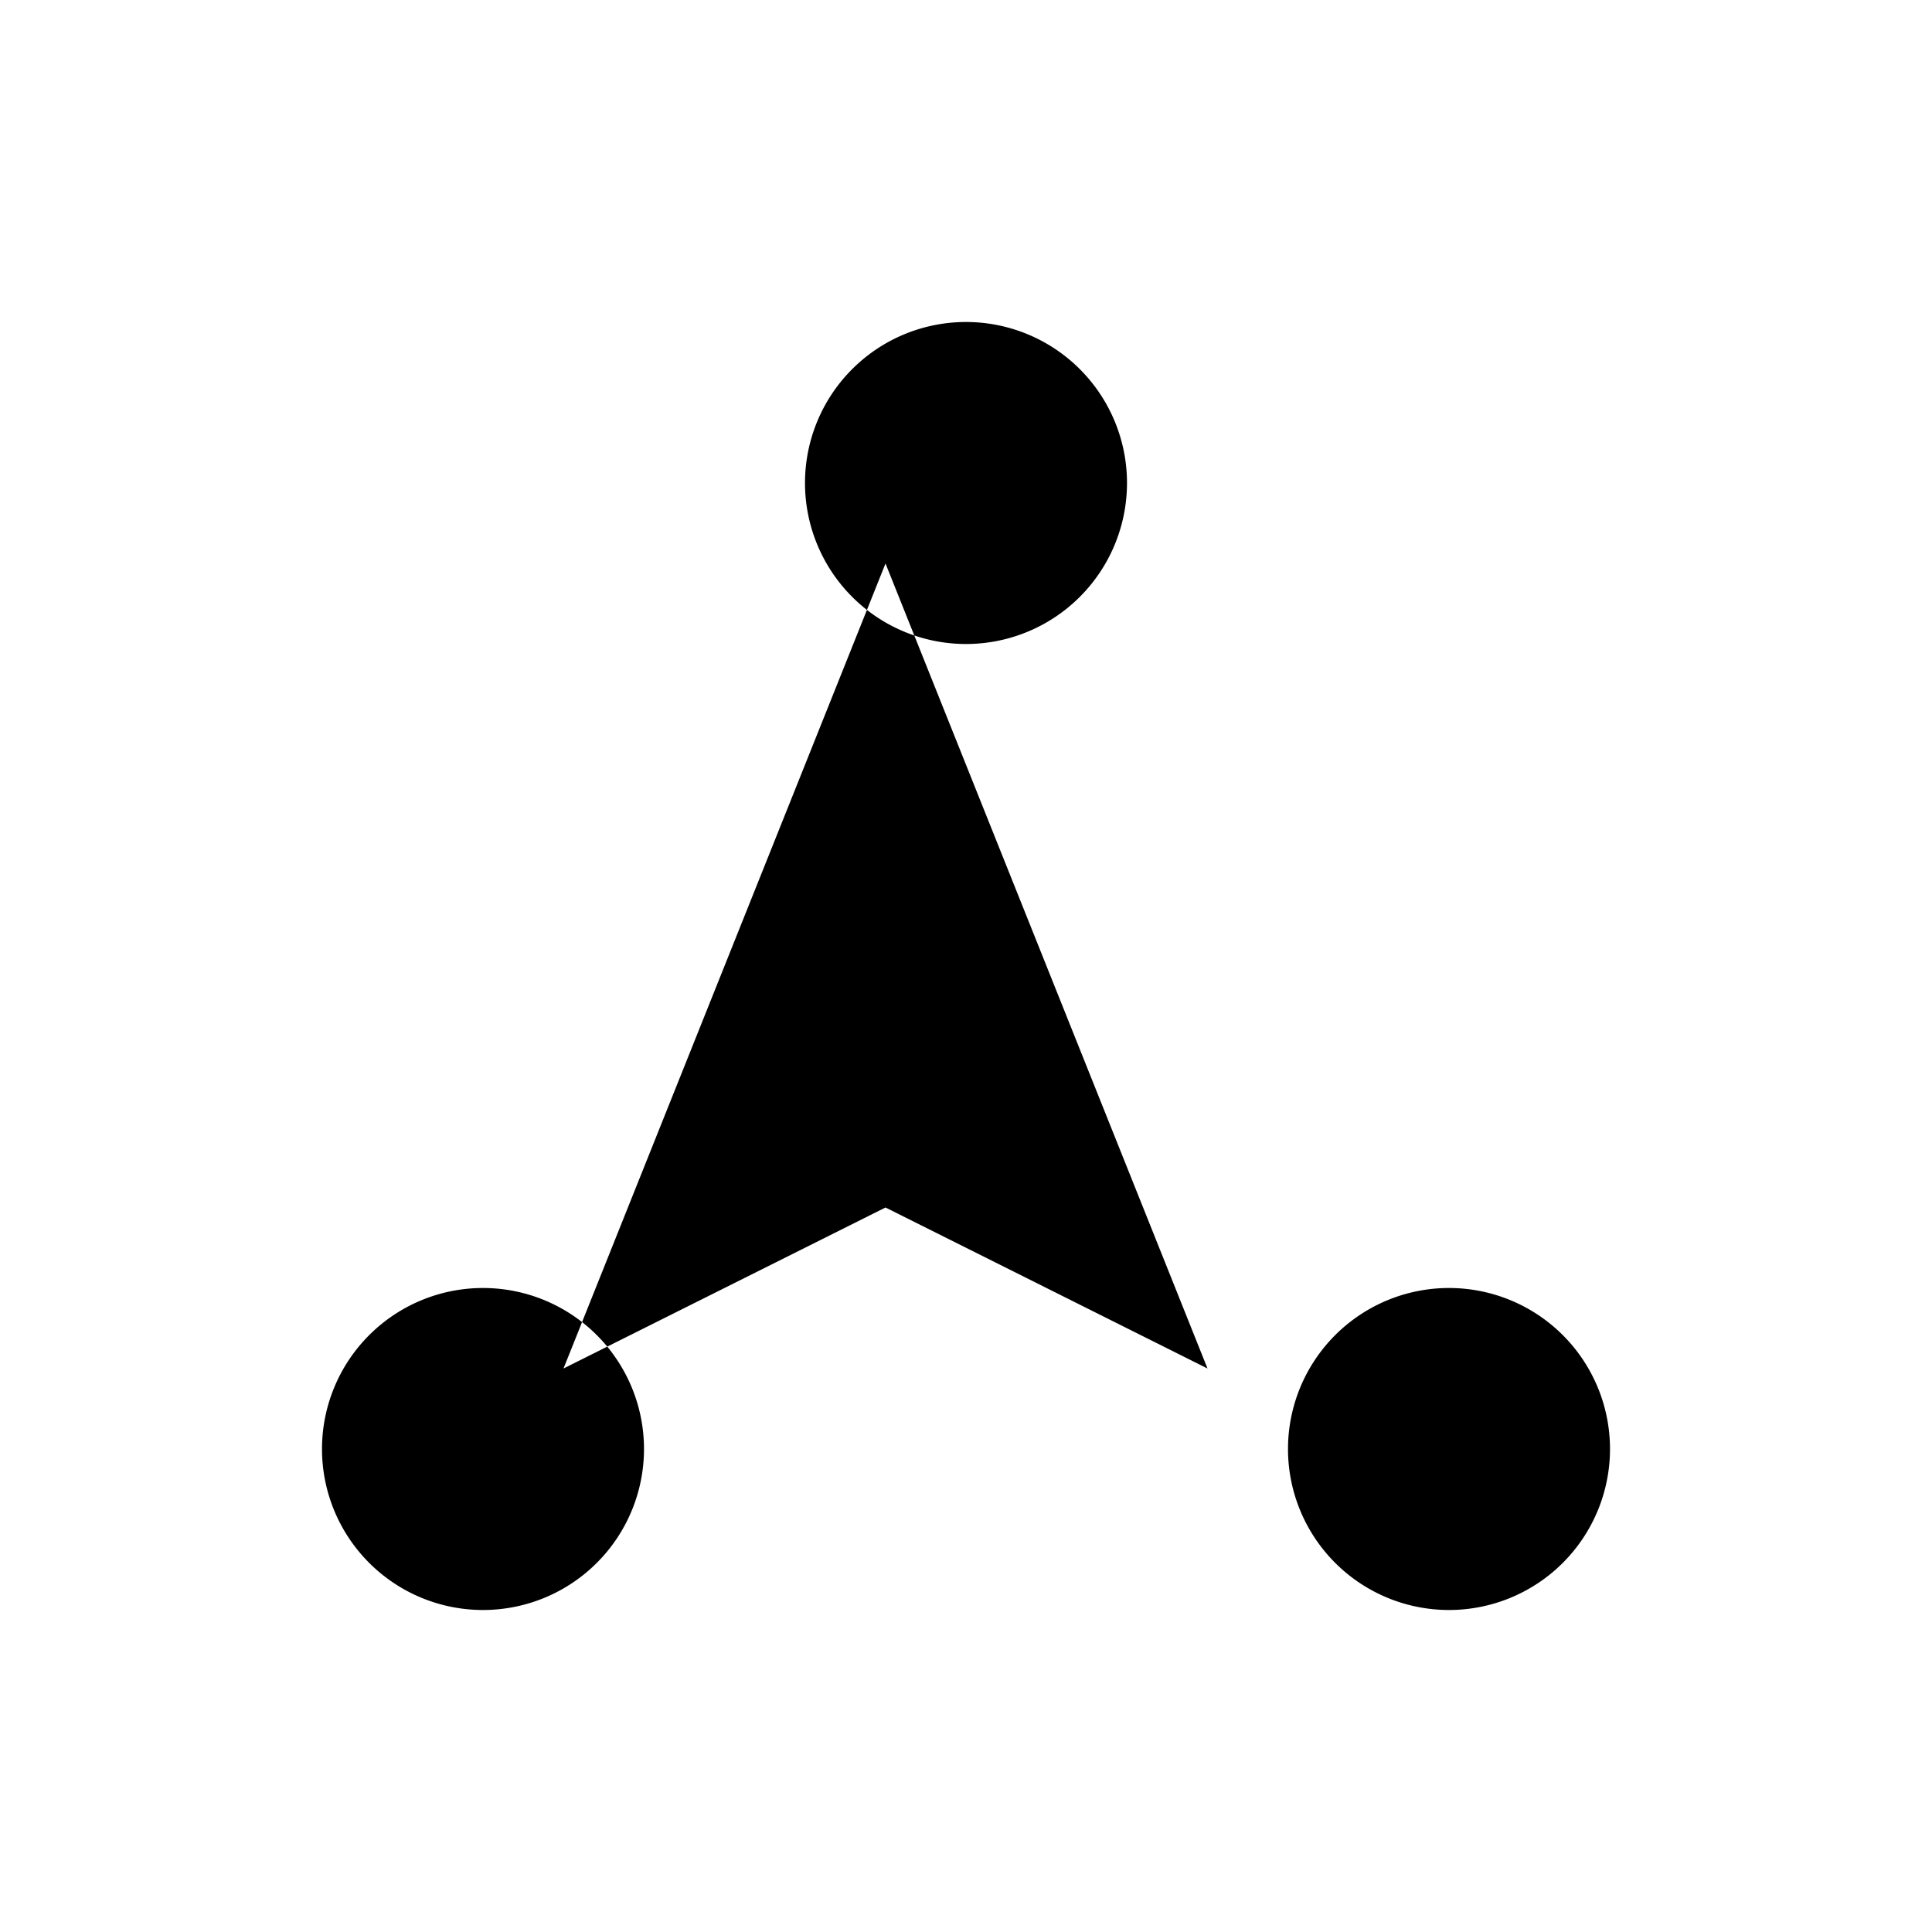 <svg xmlns="http://www.w3.org/2000/svg" width="24" height="24" viewBox="0 0 24 24" fill="currentColor"><path d="M6 16a2 2 0 1 0 0 4 2 2 0 0 0 0-4z M12 4a2 2 0 1 0 0 4 2 2 0 0 0 0-4z M18 16a2 2 0 1 0 0 4 2 2 0 0 0 0-4z M7 17l4-10 4 10-4-2-4 2z"/></svg>
